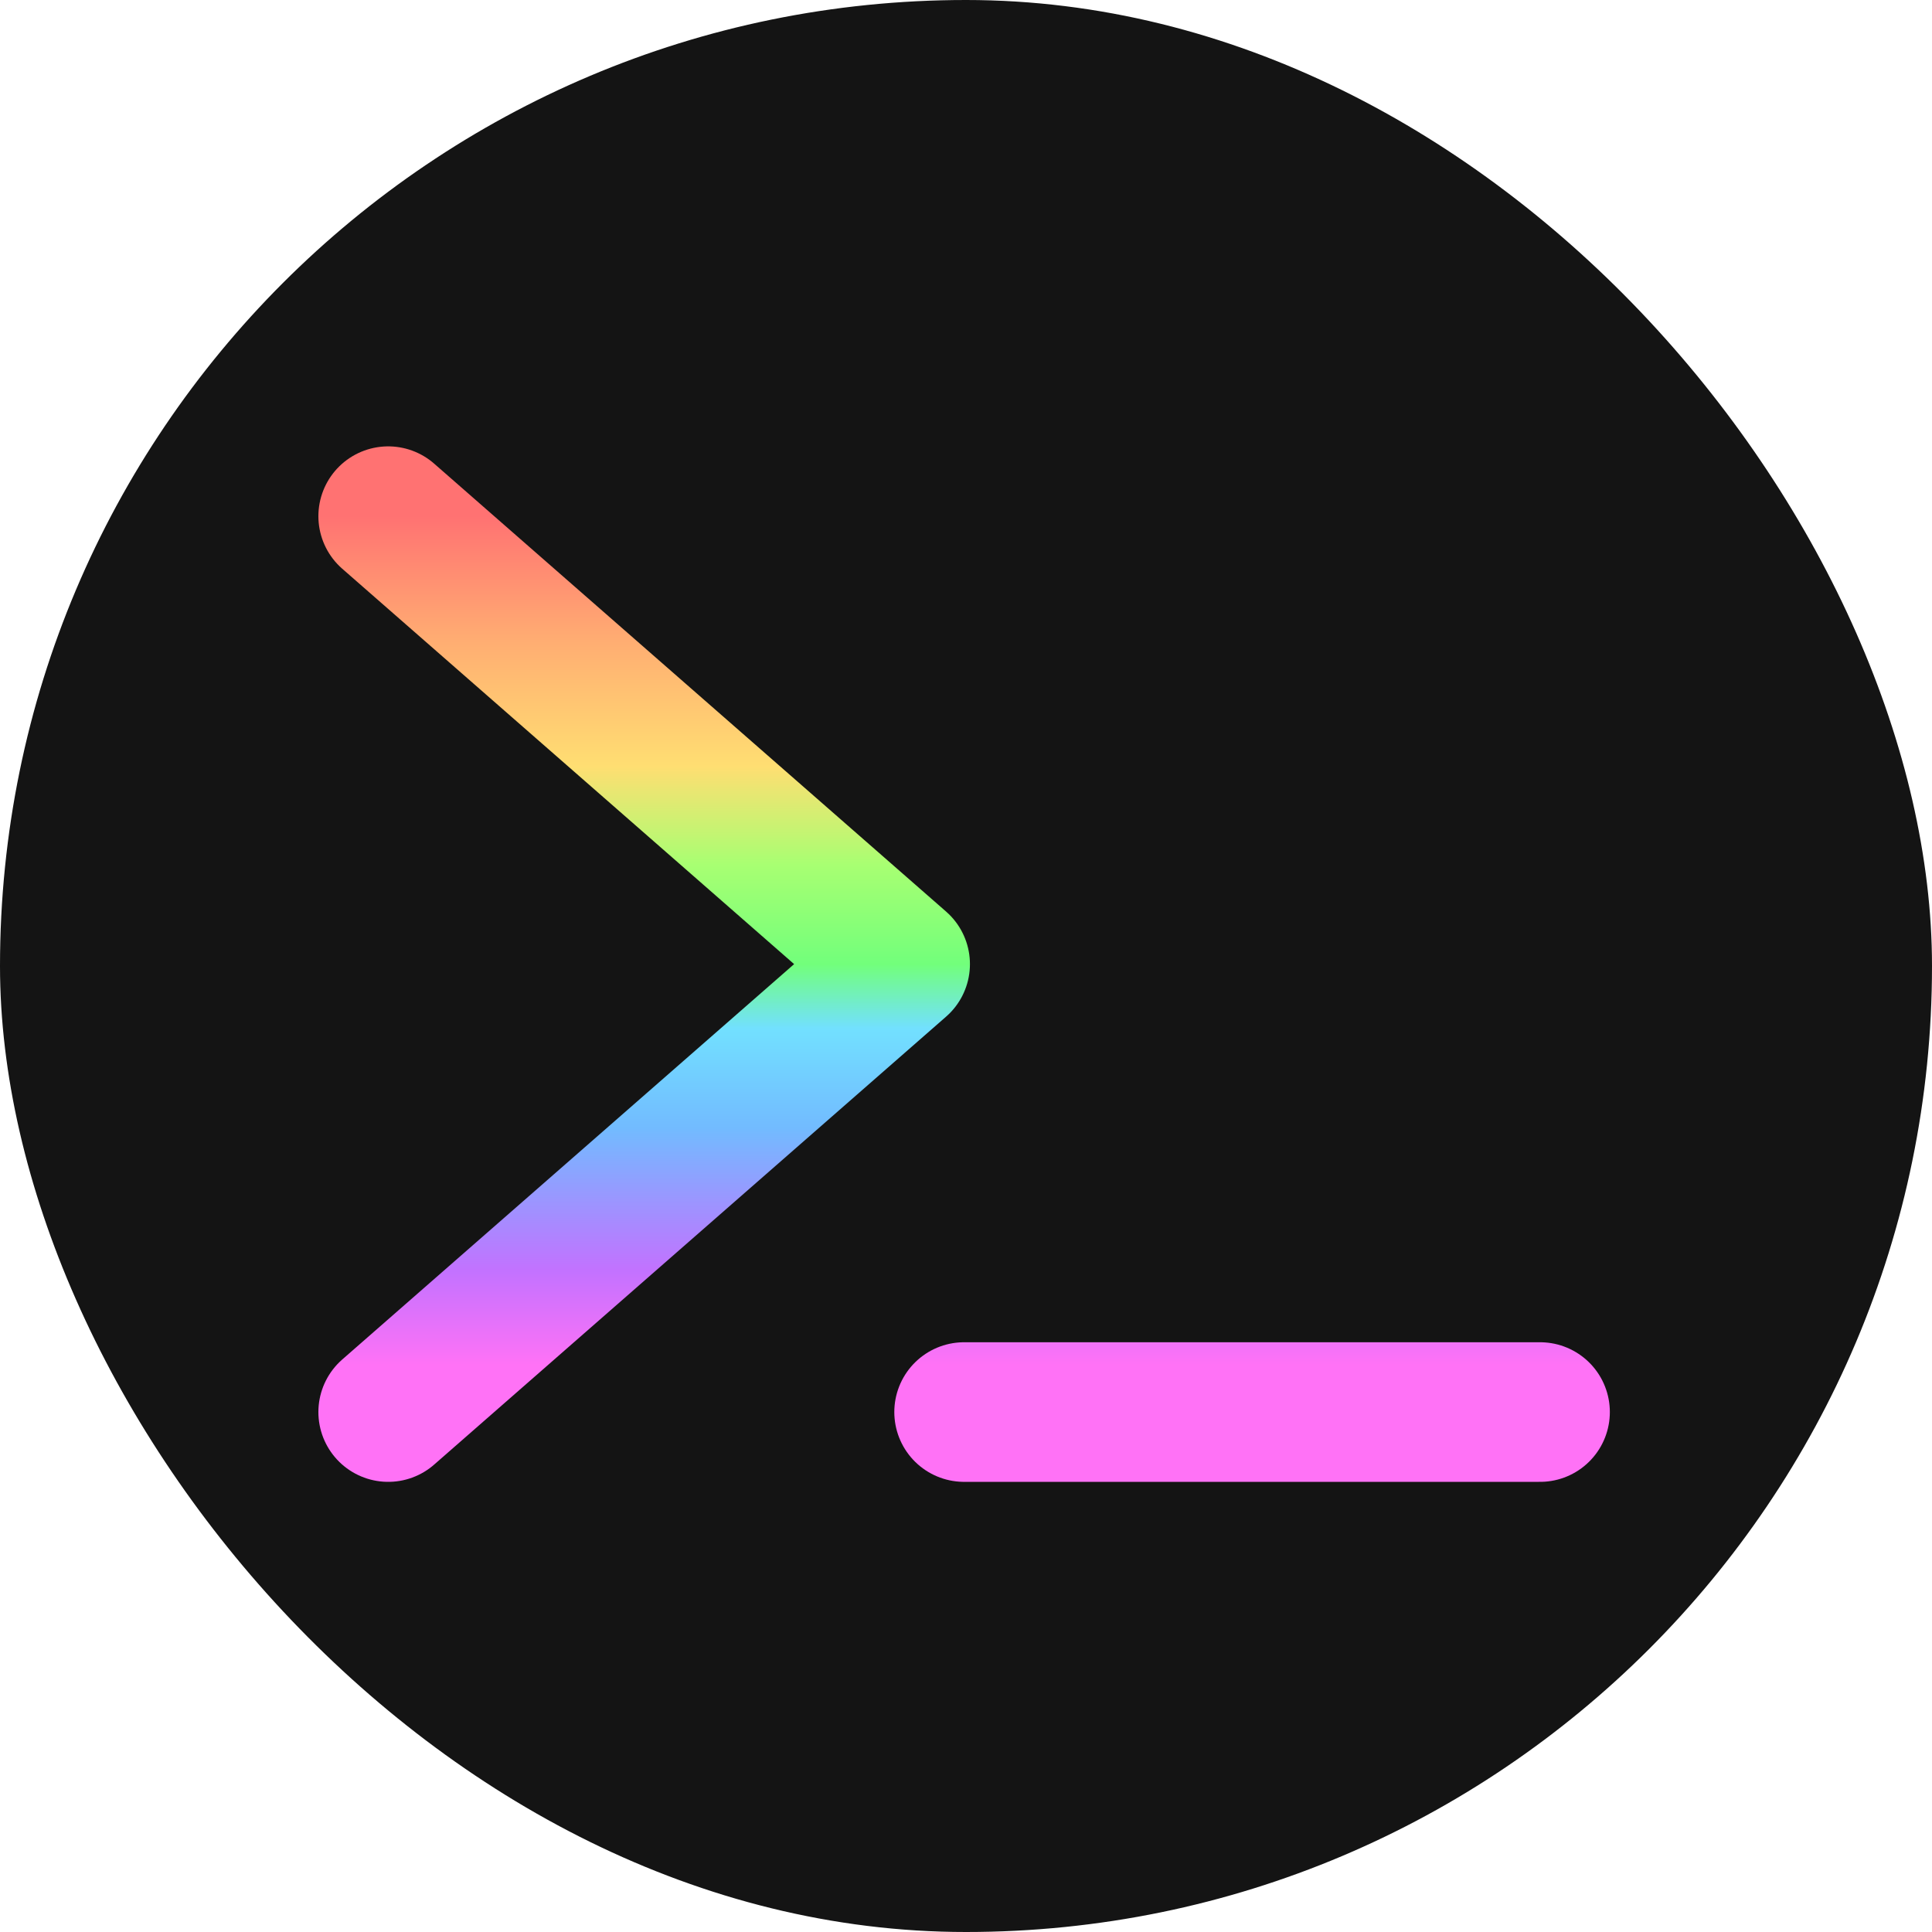 <svg width="512" height="512" viewBox="0 0 512 512" fill="none" xmlns="http://www.w3.org/2000/svg">
<rect width="512" height="512" rx="256" fill="#141414"/>
<path d="M255.5 374.208H408.125M102.875 136.792L238.542 255.5L102.875 374.208" stroke="url(#paint0_linear_44_65)" stroke-width="37" stroke-linecap="round" stroke-linejoin="round"/>
<defs>
<linearGradient id="paint0_linear_44_65" x1="255.5" y1="136.792" x2="255.5" y2="374.208" gradientUnits="userSpaceOnUse">
<stop stop-color="#FF7272"/>
<stop offset="0.139" stop-color="#FFAD72"/>
<stop offset="0.279" stop-color="#FFDE72"/>
<stop offset="0.389" stop-color="#A8FF72"/>
<stop offset="0.5" stop-color="#72FF7B"/>
<stop offset="0.572" stop-color="#72E0FF"/>
<stop offset="0.683" stop-color="#72BBFF"/>
<stop offset="0.841" stop-color="#C272FF"/>
<stop offset="0.947" stop-color="#FF72F6"/>
</linearGradient>
</defs>
</svg>
